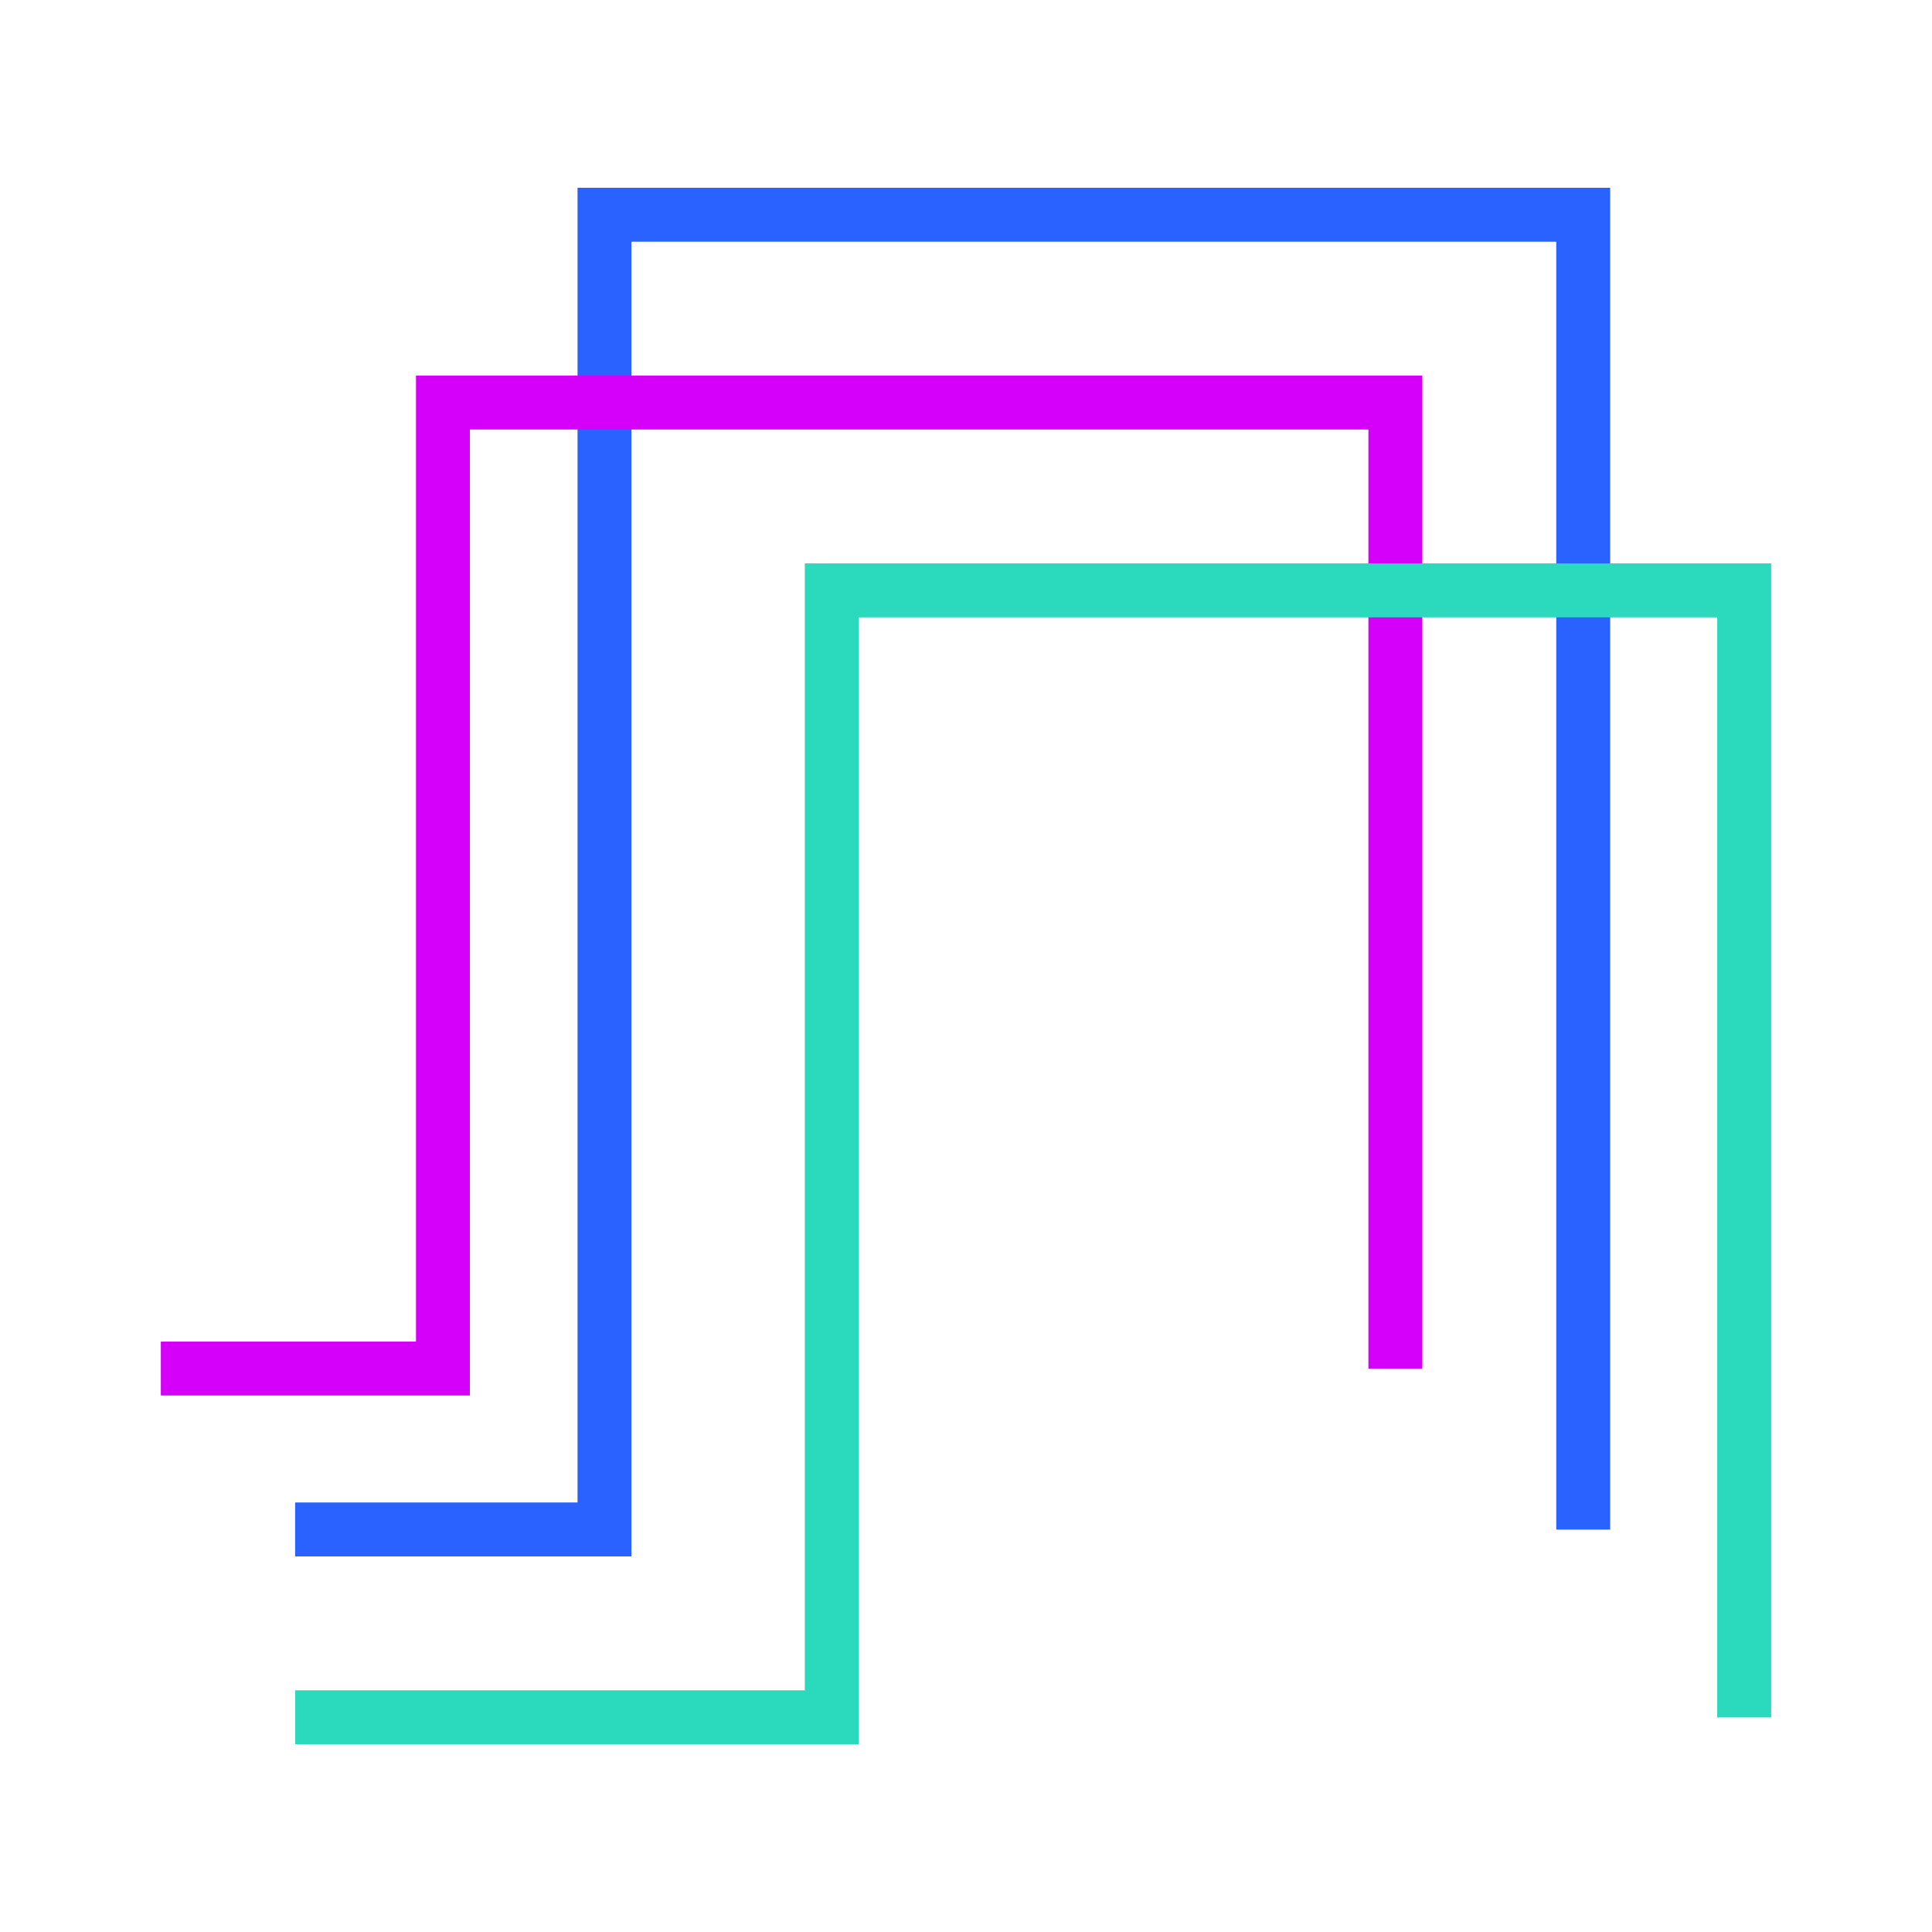 <svg width="72" height="72" viewBox="0 0 72 72" fill="none" xmlns="http://www.w3.org/2000/svg"><path d="M11 57h11.53V8H59v49" stroke="#2962FF" stroke-width="2"/><g filter="url(#amyk5di2c)"><path d="M11 57h11.53V8H59v49" stroke="#2962FF" stroke-width="2"/></g><path d="M6 51h10.51V15H52v36" stroke="#D500F9" stroke-width="2"/><g filter="url(#bmyk5di2c)"><path d="M6 51h10.51V15H52v36" stroke="#D500F9" stroke-width="2"/></g><path d="M65 64V22H31v42H11" stroke="#2BD9BC" stroke-width="2"/><g filter="url(#cmyk5di2c)"><path d="M65 64V22H31v42H11" stroke="#2BD9BC" stroke-width="2"/></g><defs><filter id="amyk5di2c" x="1" y="-3" width="69" height="71" filterUnits="userSpaceOnUse" color-interpolation-filters="sRGB"><feFlood flood-opacity="0"/><feBlend in="SourceGraphic"/><feGaussianBlur stdDeviation="5"/></filter><filter id="bmyk5di2c" x="-4" y="4" width="67" height="58" filterUnits="userSpaceOnUse" color-interpolation-filters="sRGB"><feFlood flood-opacity="0"/><feBlend in="SourceGraphic"/><feGaussianBlur stdDeviation="5"/></filter><filter id="cmyk5di2c" x="1" y="11" width="75" height="64" filterUnits="userSpaceOnUse" color-interpolation-filters="sRGB"><feGaussianBlur stdDeviation="5"/></filter></defs></svg>